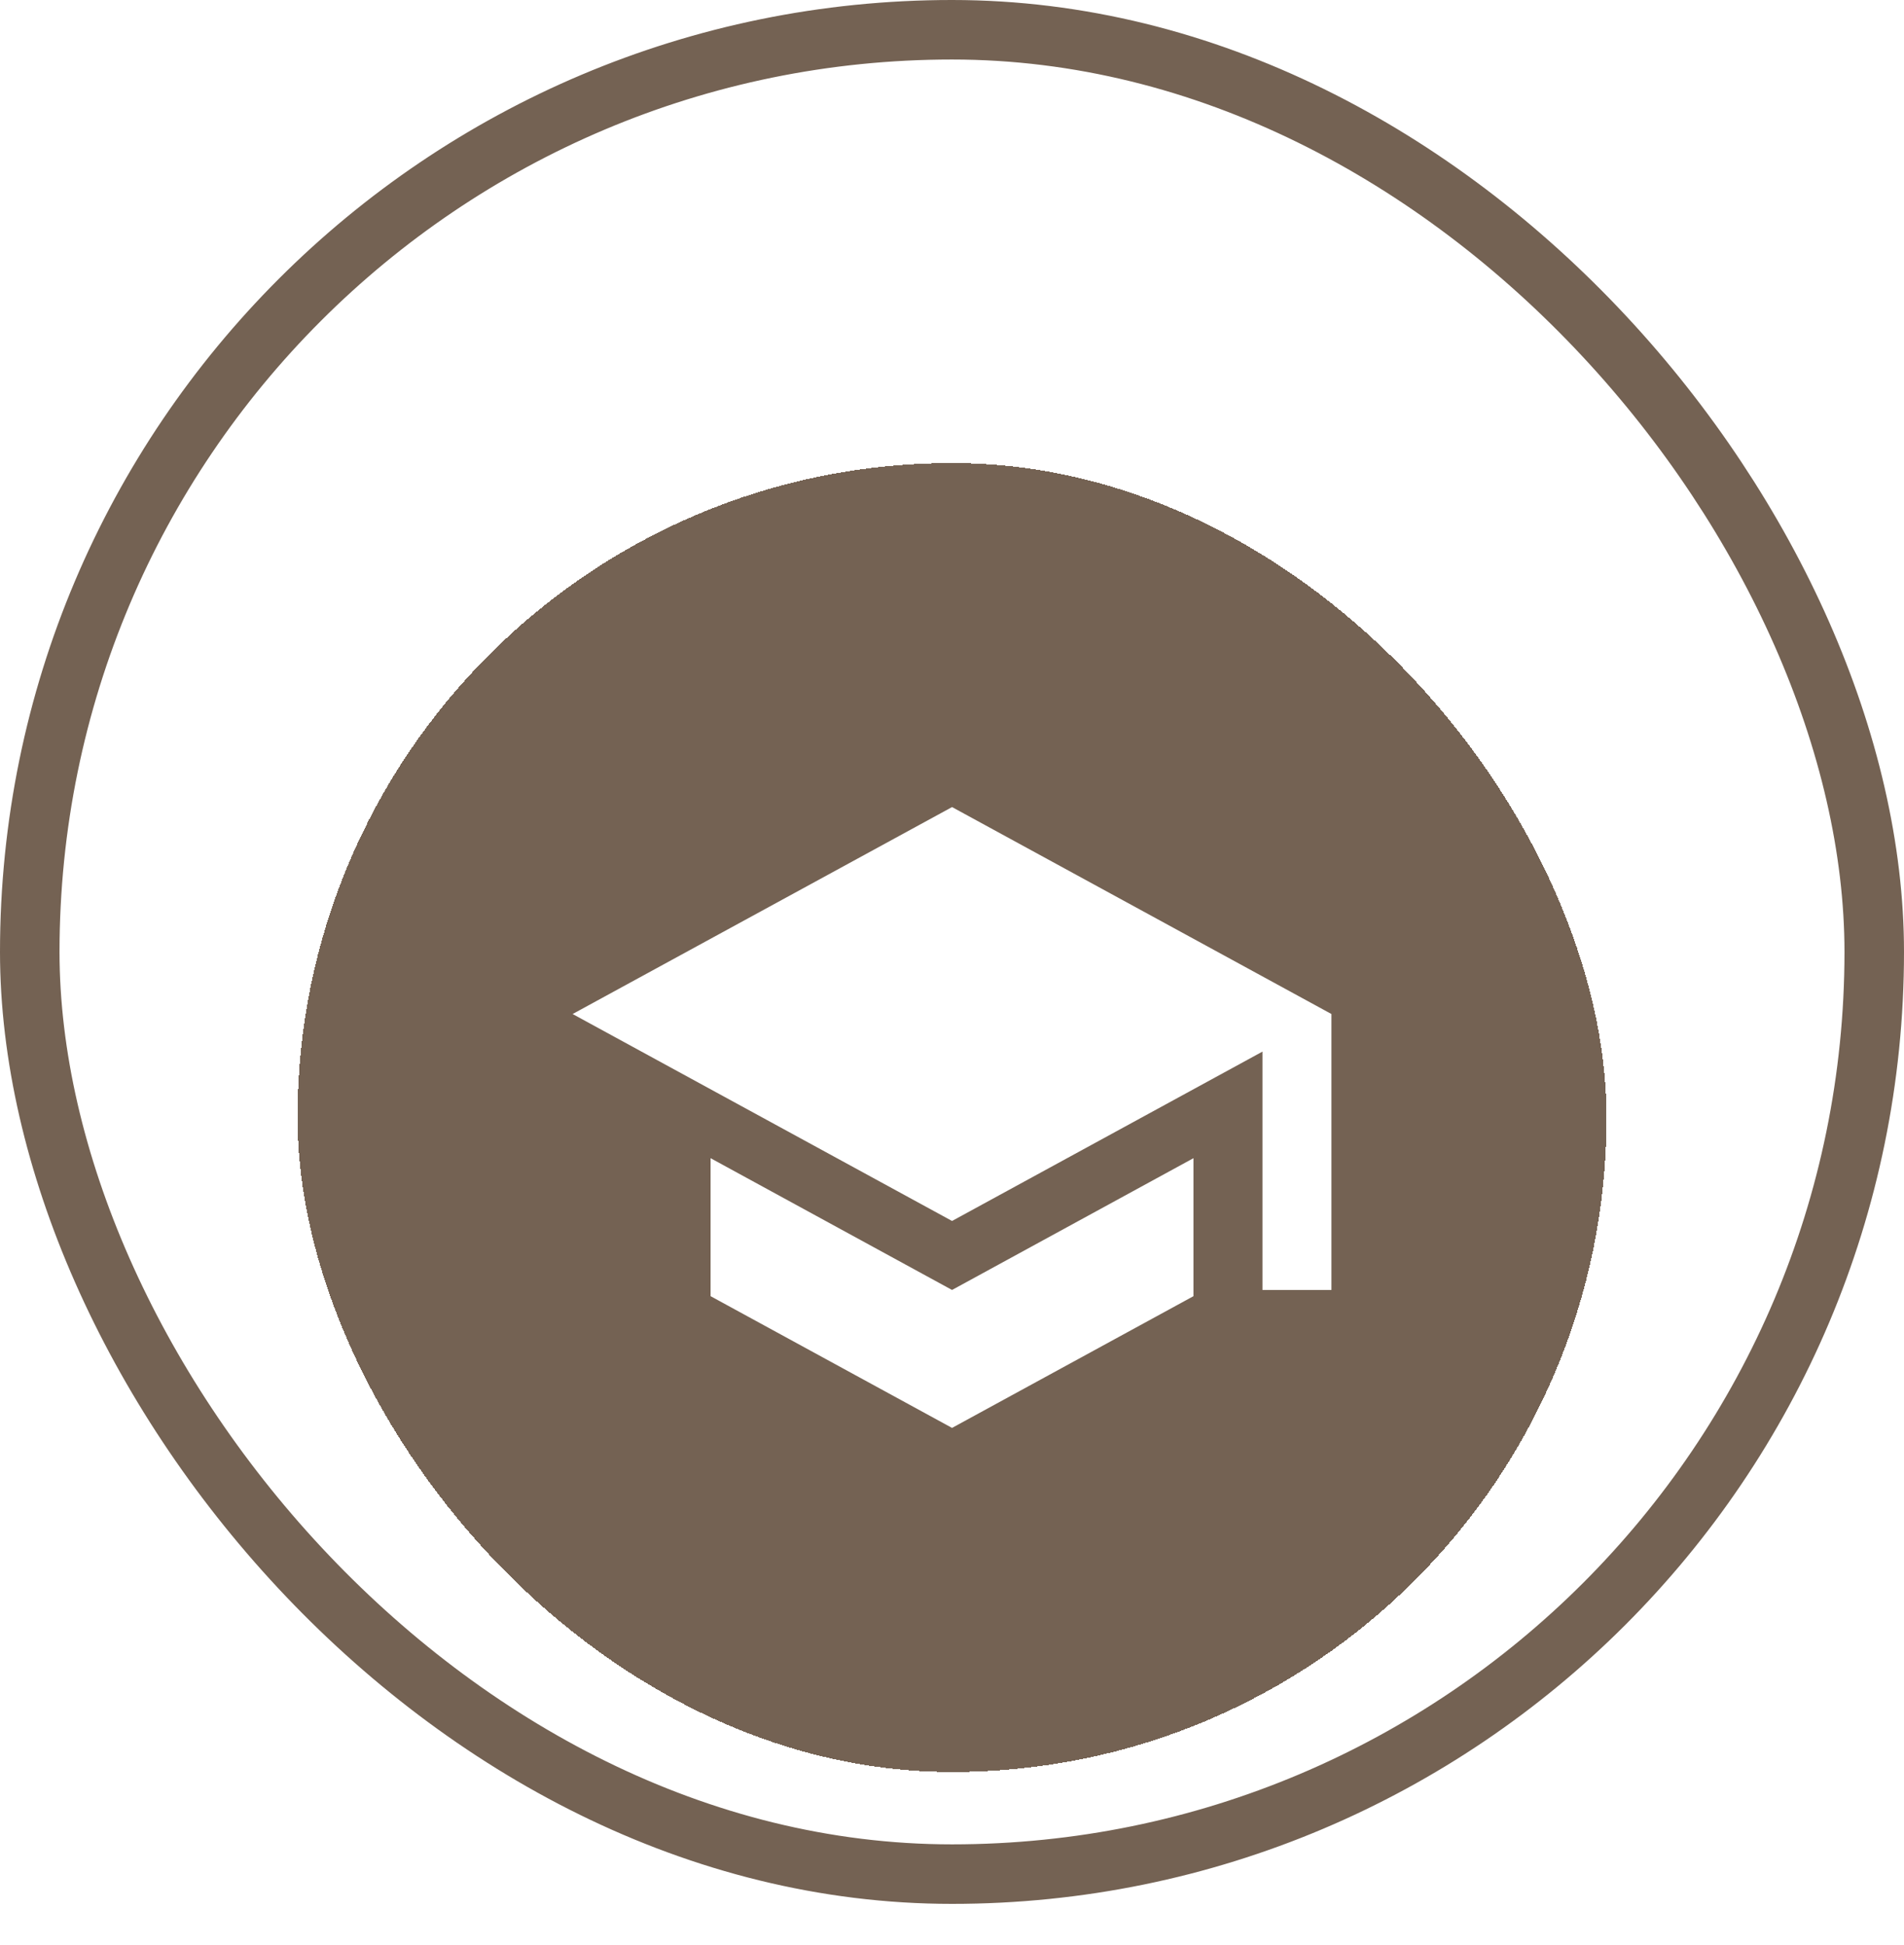 <svg width="46" height="47" viewBox="0 0 46 47" fill="none" xmlns="http://www.w3.org/2000/svg">
<rect x="0.719" y="0.719" width="44.562" height="44.562" rx="22.281" stroke="#746253" stroke-width="1.438"/>
<g filter="url(#filter0_d_141_1835)">
<rect x="7.188" y="7.188" width="31.625" height="31.625" rx="15.812" fill="#746253" shape-rendering="crispEdges"/>
<path d="M23.001 15.5L13.834 20.5L23.001 25.5L30.501 21.408V27.167H32.167V20.5M17.167 23.983V27.317L23.001 30.5L28.834 27.317V23.983L23.001 27.167L17.167 23.983Z" fill="white"/>
</g>
<defs>
<filter id="filter0_d_141_1835" x="3.188" y="7.188" width="39.625" height="39.625" filterUnits="userSpaceOnUse" color-interpolation-filters="sRGB">
<feFlood flood-opacity="0" result="BackgroundImageFix"/>
<feColorMatrix in="SourceAlpha" type="matrix" values="0 0 0 0 0 0 0 0 0 0 0 0 0 0 0 0 0 0 127 0" result="hardAlpha"/>
<feOffset dy="4"/>
<feGaussianBlur stdDeviation="2"/>
<feComposite in2="hardAlpha" operator="out"/>
<feColorMatrix type="matrix" values="0 0 0 0 0 0 0 0 0 0 0 0 0 0 0 0 0 0 0.25 0"/>
<feBlend mode="normal" in2="BackgroundImageFix" result="effect1_dropShadow_141_1835"/>
<feBlend mode="normal" in="SourceGraphic" in2="effect1_dropShadow_141_1835" result="shape"/>
</filter>
</defs>
</svg>
